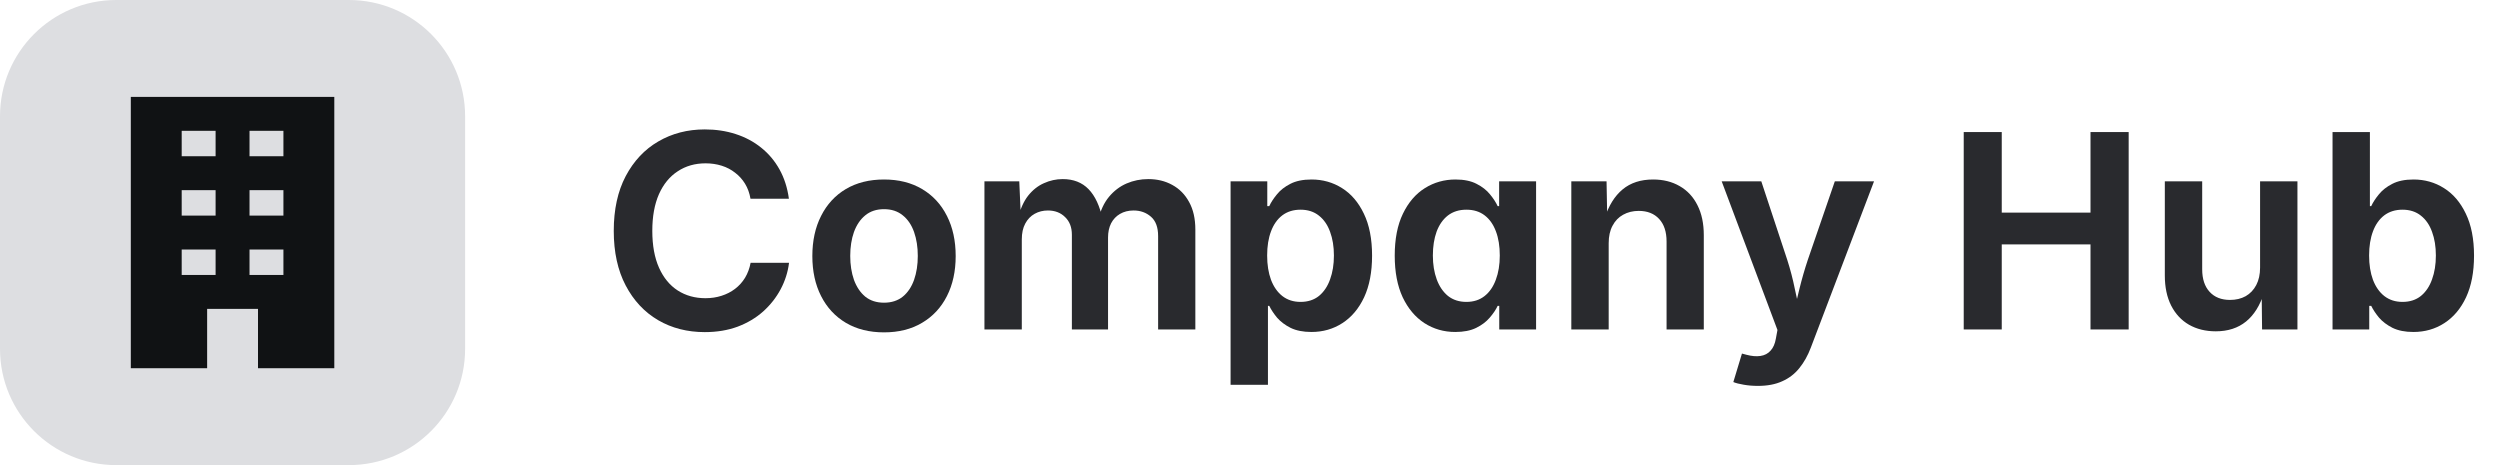 <svg width="129" height="24" viewBox="0 0 129 24" fill="none" xmlns="http://www.w3.org/2000/svg">
<path d="M0 6C0 2.686 2.686 0 6 0H18C21.314 0 24 2.686 24 6V18C24 21.314 21.314 24 18 24H6C2.686 24 0 21.314 0 18V6Z" fill="#DDDEE1"/>
<path fill-rule="evenodd" clip-rule="evenodd" d="M6.75 19V5H17.25V19H13.313V15.938H10.688V19H6.75ZM9.375 8.062H11.125V6.75H9.375V8.062ZM12.875 8.062H14.625V6.75H12.875V8.062ZM11.125 11.125H9.375V9.812H11.125V11.125ZM9.375 14.188H11.125V12.875H9.375V14.188ZM14.625 11.125H12.875V9.812H14.625V11.125ZM12.875 14.188H14.625V12.875H12.875V14.188Z" fill="#101214"/>
<path d="M124.529 17.13C124.105 17.13 123.748 17.059 123.456 16.918C123.169 16.772 122.937 16.597 122.759 16.392C122.586 16.182 122.451 15.979 122.355 15.783H122.253V17H120.359V6.814H122.287V10.636H122.355C122.447 10.44 122.579 10.237 122.752 10.027C122.925 9.813 123.155 9.633 123.442 9.487C123.729 9.337 124.094 9.262 124.536 9.262C125.115 9.262 125.639 9.41 126.108 9.706C126.582 10.002 126.958 10.442 127.236 11.025C127.519 11.609 127.66 12.331 127.66 13.192C127.66 14.036 127.523 14.751 127.25 15.339C126.977 15.922 126.603 16.366 126.129 16.672C125.66 16.977 125.126 17.13 124.529 17.13ZM123.969 15.578C124.347 15.578 124.664 15.476 124.919 15.271C125.174 15.061 125.366 14.776 125.493 14.416C125.625 14.056 125.691 13.646 125.691 13.185C125.691 12.725 125.625 12.317 125.493 11.962C125.366 11.606 125.174 11.329 124.919 11.128C124.664 10.923 124.347 10.82 123.969 10.82C123.6 10.82 123.285 10.918 123.025 11.114C122.77 11.31 122.576 11.586 122.444 11.941C122.312 12.292 122.246 12.707 122.246 13.185C122.246 13.659 122.312 14.076 122.444 14.437C122.581 14.796 122.777 15.077 123.032 15.277C123.292 15.478 123.604 15.578 123.969 15.578Z" fill="#292A2E"/>
<path d="M114.337 17.096C113.808 17.096 113.346 16.982 112.949 16.754C112.557 16.526 112.252 16.198 112.033 15.77C111.814 15.337 111.705 14.819 111.705 14.218V9.357H113.633V13.896C113.633 14.393 113.76 14.781 114.016 15.059C114.271 15.337 114.622 15.476 115.068 15.476C115.374 15.476 115.643 15.412 115.875 15.284C116.107 15.152 116.29 14.961 116.422 14.71C116.554 14.459 116.62 14.159 116.62 13.808V9.357H118.548V17H116.723L116.702 15.1H116.825C116.62 15.756 116.31 16.253 115.896 16.59C115.481 16.927 114.961 17.096 114.337 17.096Z" fill="#292A2E"/>
<path d="M101.328 17V6.814H103.29V10.971H107.87V6.814H109.839V17H107.87V12.611H103.29V17H101.328Z" fill="#292A2E"/>
<path d="M89.44 19.714L89.885 18.244L90.117 18.306C90.391 18.379 90.632 18.399 90.842 18.367C91.056 18.335 91.229 18.244 91.361 18.094C91.498 17.948 91.589 17.741 91.635 17.472L91.717 17.027L88.839 9.357H90.883L92.223 13.411C92.382 13.908 92.512 14.405 92.612 14.901C92.717 15.398 92.831 15.911 92.954 16.439H92.482C92.61 15.911 92.733 15.398 92.852 14.901C92.975 14.4 93.118 13.903 93.282 13.411L94.677 9.357H96.7L93.439 17.936C93.284 18.347 93.086 18.7 92.845 18.996C92.608 19.292 92.314 19.518 91.963 19.673C91.617 19.832 91.2 19.912 90.712 19.912C90.448 19.912 90.201 19.892 89.974 19.851C89.75 19.814 89.573 19.769 89.44 19.714Z" fill="#292A2E"/>
<path d="M83.008 12.55V17H81.08V9.357H82.898L82.933 11.258H82.803C83.008 10.611 83.315 10.116 83.726 9.774C84.136 9.433 84.66 9.262 85.298 9.262C85.822 9.262 86.28 9.376 86.672 9.604C87.068 9.831 87.374 10.159 87.588 10.588C87.807 11.016 87.916 11.534 87.916 12.14V17H85.995V12.461C85.995 11.964 85.868 11.577 85.612 11.299C85.357 11.021 85.006 10.882 84.56 10.882C84.259 10.882 83.99 10.948 83.753 11.08C83.52 11.208 83.338 11.397 83.206 11.648C83.074 11.894 83.008 12.194 83.008 12.55Z" fill="#292A2E"/>
<path d="M75.092 17.13C74.504 17.13 73.973 16.977 73.499 16.672C73.03 16.366 72.656 15.922 72.378 15.339C72.105 14.751 71.968 14.036 71.968 13.192C71.968 12.331 72.109 11.609 72.392 11.025C72.674 10.442 73.052 10.002 73.526 9.706C74 9.41 74.527 9.262 75.106 9.262C75.543 9.262 75.905 9.337 76.192 9.487C76.48 9.633 76.71 9.813 76.883 10.027C77.056 10.237 77.188 10.44 77.279 10.636H77.355V9.357H79.262V17H77.361V15.783H77.279C77.188 15.979 77.051 16.182 76.869 16.392C76.691 16.601 76.459 16.777 76.172 16.918C75.885 17.059 75.525 17.13 75.092 17.13ZM75.666 15.578C76.035 15.578 76.347 15.478 76.603 15.277C76.858 15.077 77.051 14.796 77.184 14.437C77.32 14.076 77.389 13.659 77.389 13.185C77.389 12.707 77.323 12.292 77.19 11.941C77.058 11.586 76.865 11.31 76.609 11.114C76.354 10.918 76.04 10.82 75.666 10.82C75.288 10.82 74.969 10.921 74.709 11.121C74.454 11.322 74.26 11.6 74.128 11.955C74 12.31 73.936 12.721 73.936 13.185C73.936 13.646 74.003 14.056 74.135 14.416C74.267 14.776 74.461 15.061 74.716 15.271C74.976 15.476 75.292 15.578 75.666 15.578Z" fill="#292A2E"/>
<path d="M63.498 19.857V9.357H65.392V10.636H65.494C65.585 10.44 65.717 10.237 65.891 10.027C66.064 9.813 66.294 9.633 66.581 9.487C66.868 9.337 67.233 9.262 67.675 9.262C68.254 9.262 68.778 9.41 69.247 9.706C69.721 10.002 70.097 10.442 70.375 11.025C70.658 11.609 70.799 12.331 70.799 13.192C70.799 14.036 70.662 14.751 70.389 15.339C70.115 15.922 69.742 16.366 69.268 16.672C68.798 16.977 68.265 17.13 67.668 17.13C67.244 17.13 66.886 17.059 66.595 16.918C66.308 16.772 66.075 16.597 65.897 16.392C65.724 16.182 65.59 15.979 65.494 15.783H65.426V19.857H63.498ZM67.107 15.578C67.486 15.578 67.802 15.476 68.058 15.271C68.313 15.061 68.504 14.776 68.632 14.416C68.764 14.056 68.83 13.646 68.83 13.185C68.83 12.725 68.764 12.317 68.632 11.962C68.504 11.606 68.313 11.329 68.058 11.128C67.802 10.923 67.486 10.82 67.107 10.82C66.738 10.82 66.424 10.918 66.164 11.114C65.909 11.31 65.715 11.586 65.583 11.941C65.451 12.292 65.385 12.707 65.385 13.185C65.385 13.659 65.451 14.076 65.583 14.437C65.72 14.796 65.916 15.077 66.171 15.277C66.431 15.478 66.743 15.578 67.107 15.578Z" fill="#292A2E"/>
<path d="M50.797 17V9.357H52.595L52.677 11.23H52.54C52.654 10.766 52.825 10.387 53.053 10.096C53.285 9.804 53.556 9.59 53.866 9.453C54.176 9.312 54.5 9.241 54.837 9.241C55.388 9.241 55.833 9.414 56.17 9.761C56.507 10.107 56.751 10.631 56.901 11.333H56.676C56.785 10.859 56.967 10.467 57.223 10.157C57.482 9.847 57.785 9.617 58.132 9.467C58.483 9.316 58.856 9.241 59.253 9.241C59.713 9.241 60.126 9.341 60.49 9.542C60.859 9.743 61.149 10.037 61.358 10.424C61.573 10.811 61.68 11.285 61.68 11.846V17H59.759V12.181C59.759 11.729 59.636 11.397 59.39 11.183C59.144 10.968 58.845 10.861 58.494 10.861C58.225 10.861 57.991 10.921 57.79 11.039C57.594 11.153 57.441 11.315 57.332 11.524C57.227 11.734 57.175 11.978 57.175 12.256V17H55.309V12.112C55.309 11.729 55.192 11.426 54.96 11.203C54.732 10.975 54.436 10.861 54.071 10.861C53.821 10.861 53.593 10.918 53.388 11.032C53.183 11.146 53.021 11.315 52.902 11.538C52.784 11.757 52.725 12.028 52.725 12.352V17H50.797Z" fill="#292A2E"/>
<path d="M45.615 17.15C44.859 17.15 44.203 16.986 43.647 16.658C43.095 16.33 42.669 15.87 42.368 15.277C42.067 14.685 41.917 13.997 41.917 13.213C41.917 12.425 42.067 11.734 42.368 11.142C42.669 10.545 43.095 10.082 43.647 9.754C44.203 9.426 44.859 9.262 45.615 9.262C46.372 9.262 47.026 9.426 47.577 9.754C48.133 10.082 48.562 10.545 48.862 11.142C49.163 11.734 49.313 12.425 49.313 13.213C49.313 13.997 49.163 14.685 48.862 15.277C48.562 15.87 48.133 16.33 47.577 16.658C47.026 16.986 46.372 17.15 45.615 17.15ZM45.615 15.619C46.003 15.619 46.326 15.514 46.586 15.305C46.846 15.091 47.039 14.801 47.167 14.437C47.295 14.072 47.358 13.662 47.358 13.206C47.358 12.75 47.295 12.34 47.167 11.976C47.039 11.611 46.846 11.324 46.586 11.114C46.326 10.9 46.003 10.793 45.615 10.793C45.228 10.793 44.904 10.9 44.645 11.114C44.389 11.324 44.196 11.611 44.063 11.976C43.936 12.336 43.872 12.746 43.872 13.206C43.872 13.662 43.936 14.072 44.063 14.437C44.196 14.801 44.389 15.091 44.645 15.305C44.904 15.514 45.228 15.619 45.615 15.619Z" fill="#292A2E"/>
<path d="M36.366 17.137C35.468 17.137 34.666 16.932 33.96 16.521C33.254 16.107 32.695 15.51 32.285 14.73C31.875 13.951 31.67 13.012 31.67 11.914C31.67 10.811 31.875 9.87 32.285 9.091C32.7 8.307 33.26 7.71 33.967 7.3C34.678 6.885 35.477 6.678 36.366 6.678C36.936 6.678 37.467 6.757 37.959 6.917C38.456 7.077 38.895 7.311 39.278 7.621C39.661 7.926 39.976 8.3 40.222 8.742C40.468 9.184 40.63 9.688 40.707 10.253H38.725C38.675 9.961 38.581 9.704 38.444 9.48C38.308 9.257 38.137 9.068 37.932 8.913C37.731 8.754 37.501 8.633 37.241 8.551C36.981 8.469 36.703 8.428 36.407 8.428C35.865 8.428 35.386 8.564 34.972 8.838C34.557 9.107 34.233 9.501 34.001 10.021C33.773 10.54 33.659 11.171 33.659 11.914C33.659 12.666 33.775 13.302 34.008 13.821C34.24 14.336 34.562 14.726 34.972 14.99C35.386 15.255 35.863 15.387 36.4 15.387C36.697 15.387 36.972 15.346 37.227 15.264C37.487 15.182 37.72 15.063 37.925 14.908C38.134 14.749 38.308 14.557 38.444 14.334C38.581 14.106 38.677 13.849 38.731 13.562H40.714C40.655 14.04 40.511 14.493 40.283 14.922C40.055 15.35 39.755 15.733 39.381 16.07C39.007 16.403 38.567 16.665 38.062 16.856C37.556 17.043 36.991 17.137 36.366 17.137Z" fill="#292A2E"/>
</svg>

